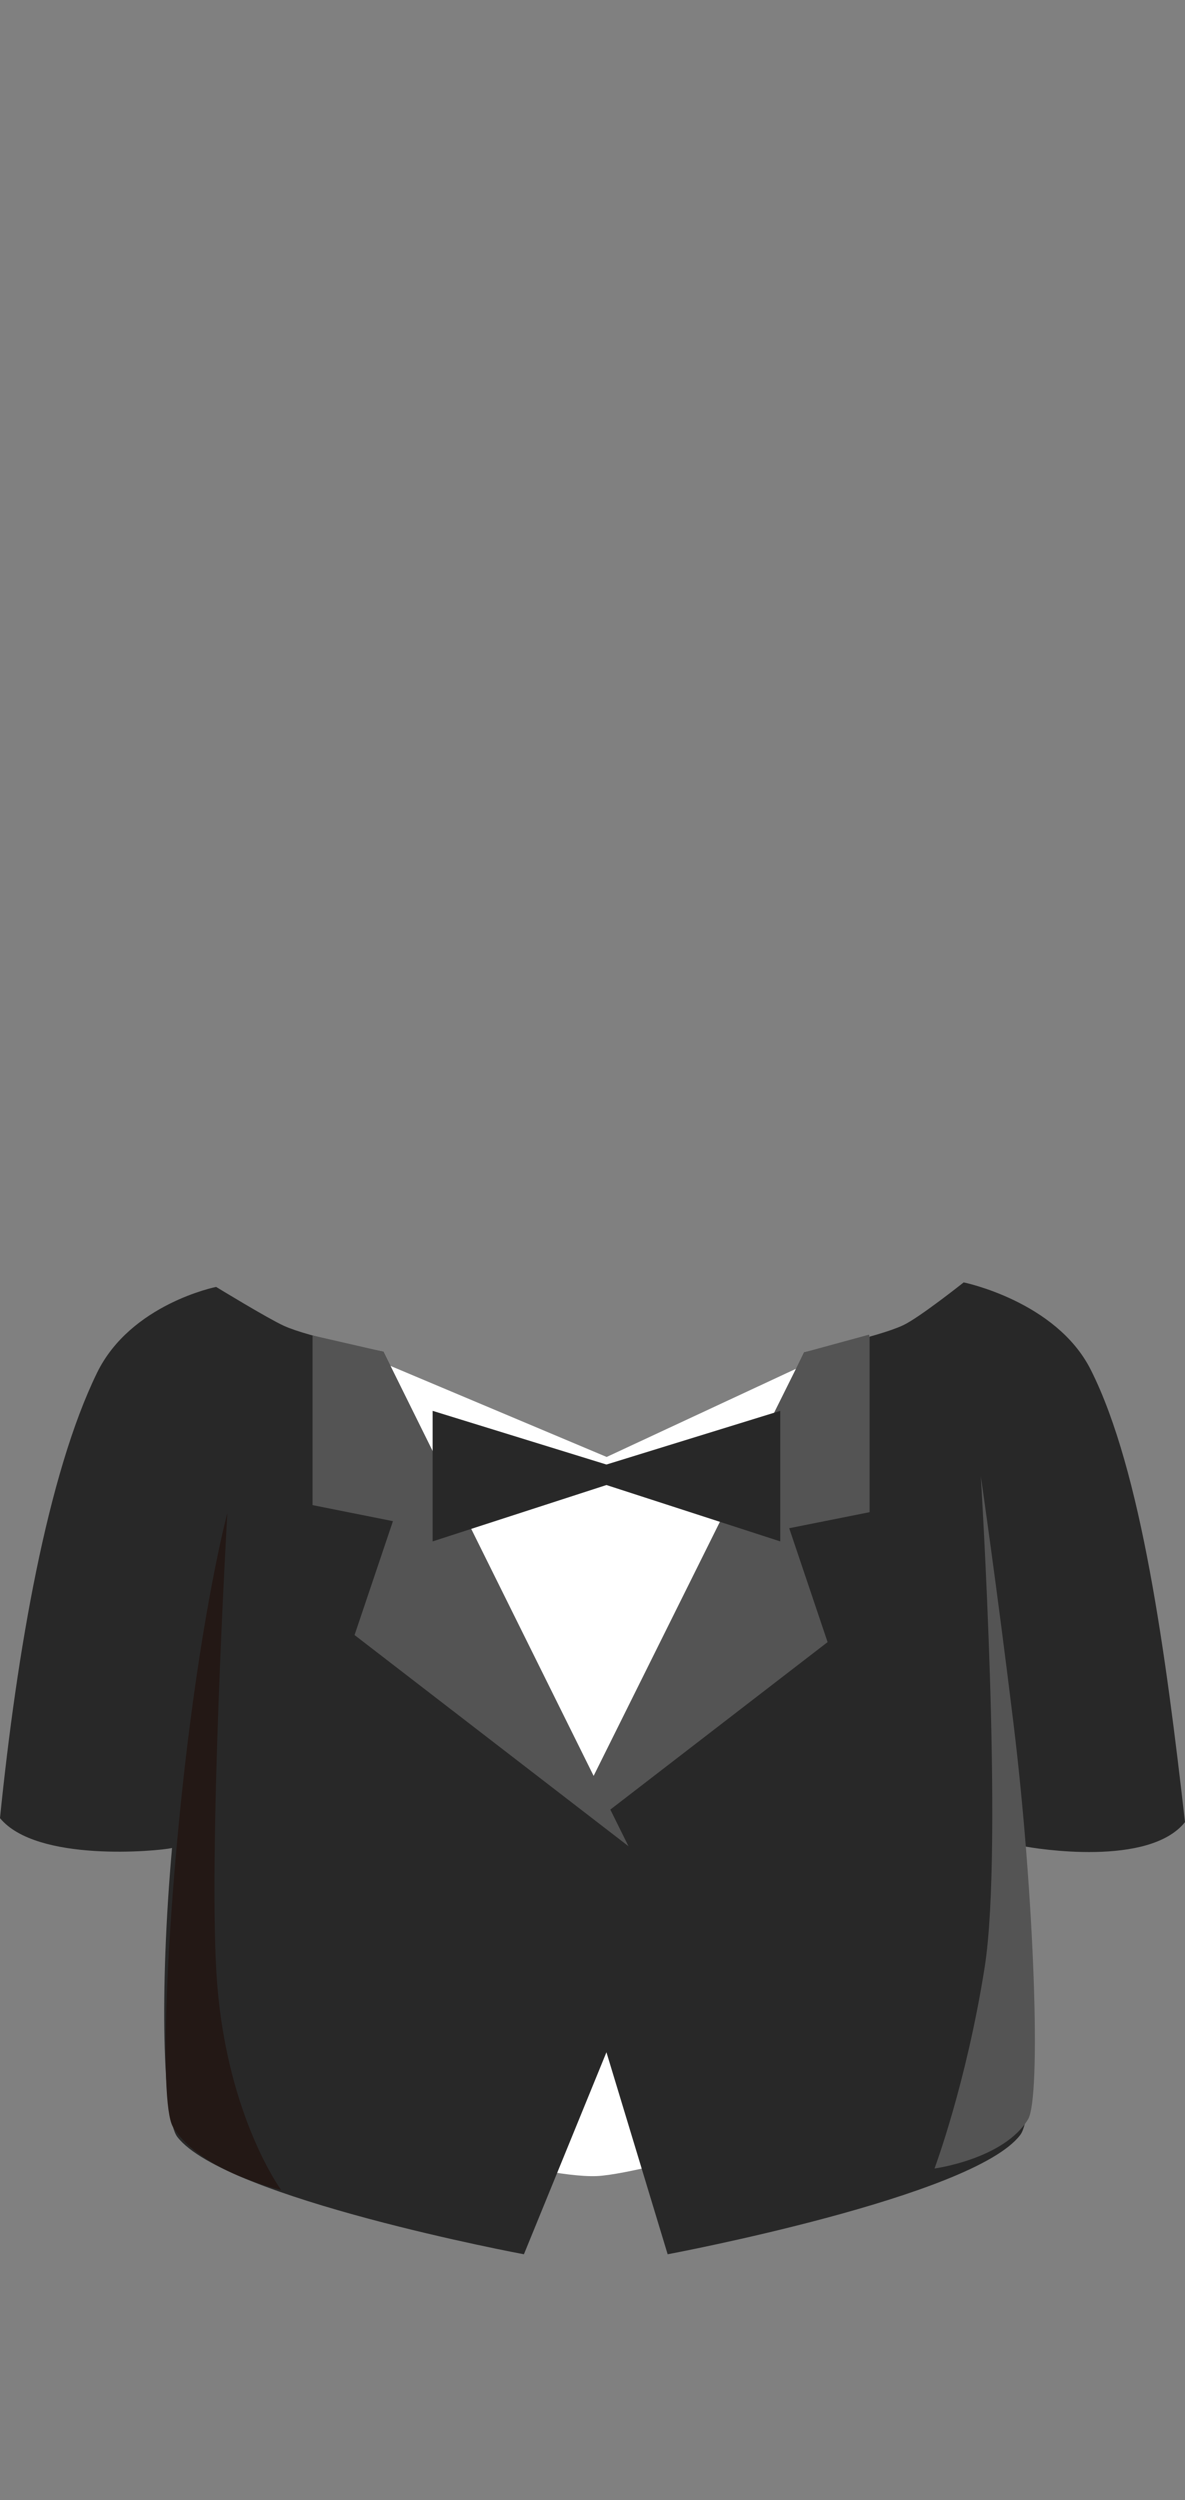 <?xml version="1.0" encoding="utf-8"?>
<!-- Generator: Adobe Illustrator 17.0.0, SVG Export Plug-In . SVG Version: 6.00 Build 0)  -->
<!DOCTYPE svg PUBLIC "-//W3C//DTD SVG 1.1//EN" "http://www.w3.org/Graphics/SVG/1.1/DTD/svg11.dtd">
<svg version="1.1" id="layout1" xmlns="http://www.w3.org/2000/svg" xmlns:xlink="http://www.w3.org/1999/xlink" x="0px" y="0px"
	 width="122.553px" height="258.462px" viewBox="0 0 122.553 258.462" enable-background="new 0 0 122.553 258.462"
	 xml:space="preserve">
<rect x="0" y="0" width="122.553" height="258.462" fill="#808080" stroke="none"/>
<g>
	<g>
		<path fill="#FFFFFF" d="M34.639,138.783l0.531,80.43c0,0,20.384,6.017,26.553,5.741c5.529-0.248,28.503-7.45,28.503-7.45
			l-0.292-79.55l-27.193,12.661L34.639,138.783z"/>
		<path fill="#282828" d="M112.805,141.596c-3.57-7.078-13.14-9.027-13.14-9.027s-4.566,3.627-6.245,4.422
			c-2.651,1.254-10.259,2.811-10.259,2.811l-21.379,44.792l-22.128-44.859c0,0-7.627-1.458-10.294-2.678
			c-1.689-0.772-7.008-4.021-7.008-4.021s-8.837,1.754-12.316,8.878C4.91,152.41,1.746,170.671,0,187.95
			c3.774,4.595,16.283,3.424,17.792,3.09c-1.327,14.884-0.935,27.944,0.55,29.868c4.909,6.361,35.841,12.13,35.841,12.13
			l8.535-20.884l6.331,20.884c0,0,31.647-5.922,36.473-12.346c1.46-1.943,1.683-15.008,0.163-29.873
			c1.513,0.315,13.154,2.187,16.868-2.457C120.584,171.108,118.066,152.026,112.805,141.596z"/>
		<polygon fill="#545454" points="89.934,137.954 83.161,139.802 61.393,183.584 39.654,139.735 32.324,138.054 32.324,155.592 
			40.638,157.252 36.668,169.024 64.997,190.854 63.12,187.068 85.59,169.754 81.62,157.981 89.934,156.322 		"/>
		<polygon fill="#282828" points="80.694,145.847 62.718,151.398 44.742,145.847 44.742,159.344 62.718,153.516 80.694,159.344 		
			"/>
	</g>
	<path fill="#231815" d="M29.081,226.396c0,0-8.339-1.886-11.186-6.515c-1.575-2.561-0.561-23.612,1.728-41.457
		c1.861-14.509,3.89-22.014,3.89-22.014s-2.072,35.944-1.047,48.741C23.569,218.916,29.081,226.396,29.081,226.396z"/>
	<path fill="#545454" d="M96.647,224.17c0,0,7.168-0.959,9.674-5.085c1.387-2.284,0.653-23.176-1.504-40.908
		c-1.74-14.303-3.383-25.582-3.383-25.582s2.379,38.216,0.404,50.749C99.931,215.44,96.647,224.17,96.647,224.17z"/>
</g>
</svg>
